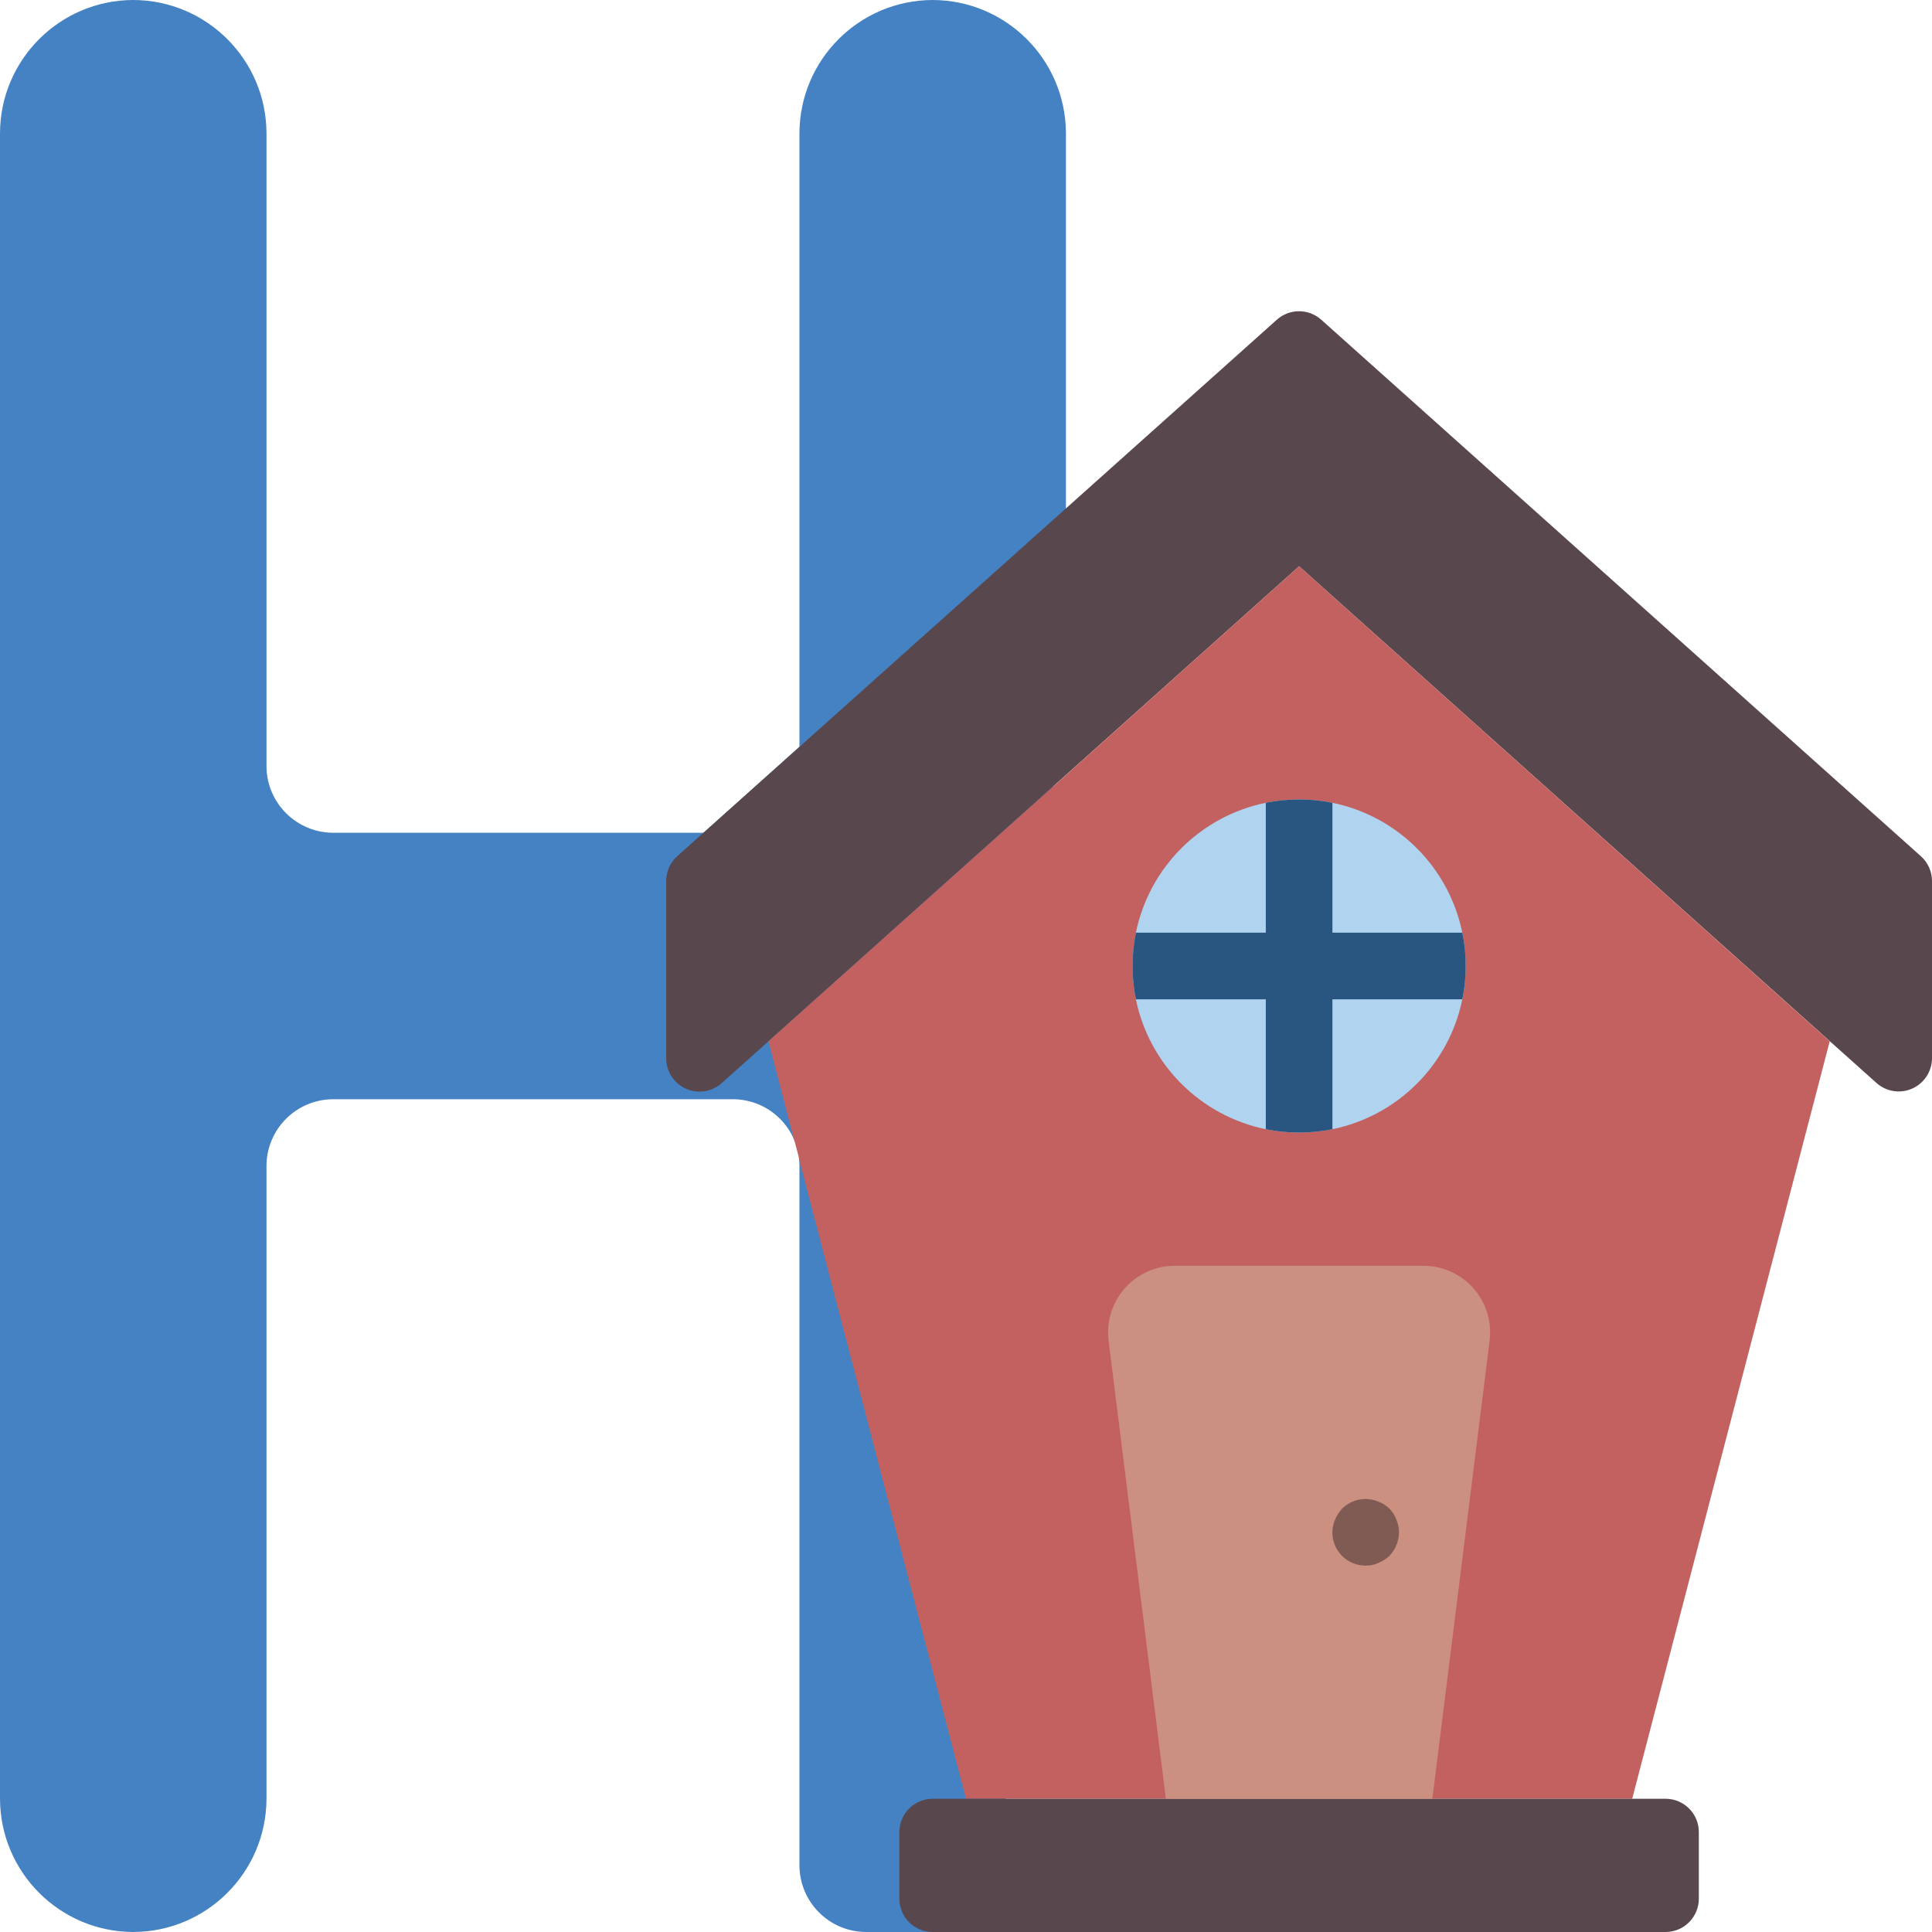 <svg height="512pt" viewBox="0 0 512 512" width="512pt" xmlns="http://www.w3.org/2000/svg"><path d="m282.484 134.707v-99.398c-.059-19.477-15.836-35.25-35.312-35.309-19.477.059-35.25 15.832-35.309 35.309v162.605l-25.426 22.777h-98.16c-9.738-.031-17.629-7.918-17.656-17.656v-167.727c-.059-19.477-15.832-35.25-35.312-35.309-19.477.059-35.25 15.832-35.309 35.309v441.383c.059 19.477 15.832 35.25 35.309 35.309 19.48-.059 35.254-15.832 35.312-35.309v-167.727c.027-9.738 7.918-17.625 17.656-17.656h105.93c9.75 0 17.656 7.906 17.656 17.656v185.379c.027 9.738 7.914 17.629 17.652 17.656h35.312zm0 0" fill="#4482c3"/><path d="m350.164 84.746 158.895 142.168c1.871 1.672 2.941 4.066 2.941 6.574v46.93c0 3.48-2.047 6.637-5.227 8.059-3.18 1.422-6.895.84-9.488-1.484l-153.008-136.922-140.625 125.879-12.359 11.062c-2.594 2.34-6.324 2.93-9.516 1.508-3.188-1.426-5.238-4.598-5.227-8.094v-46.961c0-2.512 1.07-4.902 2.941-6.578l158.895-142.168c3.359-2.992 8.434-2.98 11.777.027zm0 0" fill="#59474e"/><path d="m484.898 275.949-52.348 200.742h-176.551l-44.227-169.492v-.266l-1.234-4.676-.09-.18-6.797-26.129 78.832-70.531 61.793-55.348zm0 0" fill="#c2615f"/><path d="m247.172 476.691h194.207c4.875 0 8.828 3.949 8.828 8.824v17.656c0 4.875-3.953 8.828-8.828 8.828h-194.207c-4.875 0-8.828-3.953-8.828-8.828v-17.656c0-4.875 3.953-8.824 8.828-8.824zm0 0" fill="#59474e"/><path d="m377.238 335.449h-65.926c-5.062-.004-9.883 2.172-13.238 5.969-3.352 3.797-4.91 8.848-4.285 13.875l15.176 121.398h70.621l15.176-121.398c.629-5.027-.934-10.078-4.285-13.875-3.352-3.797-8.176-5.973-13.238-5.969zm0 0" fill="#cb9080"/><path d="m361.93 414.898c-2.348.023-4.605-.902-6.266-2.562-1.66-1.66-2.586-3.918-2.562-6.266.016-1.156.254-2.293.707-3.355.449-1.07 1.074-2.055 1.855-2.914 2.539-2.504 6.336-3.234 9.621-1.852 2.219.801 3.965 2.547 4.766 4.766.453 1.062.695 2.199.707 3.355-.035 2.336-.949 4.574-2.559 6.266-.859.777-1.844 1.402-2.914 1.855-1.047.492-2.195.734-3.355.707zm0 0" fill="#7f5b53"/><path d="m388.414 256c.02 2.965-.273 5.926-.883 8.828-3.559 17.328-17.098 30.871-34.43 34.426-5.824 1.18-11.828 1.18-17.652 0-17.328-3.555-30.871-17.098-34.43-34.426-1.176-5.828-1.176-11.828 0-17.656 3.559-17.328 17.102-30.871 34.43-34.426 5.824-1.18 11.828-1.18 17.652 0 17.332 3.555 30.871 17.098 34.43 34.426.609 2.902.902 5.863.883 8.828zm0 0" fill="#b0d3f0"/><g fill="#285680"><path d="m353.102 212.746v86.508c-5.824 1.18-11.828 1.18-17.652 0v-86.508c5.824-1.18 11.828-1.18 17.652 0zm0 0"/><path d="m388.414 256c.02 2.965-.273 5.926-.883 8.828h-86.512c-1.176-5.828-1.176-11.828 0-17.656h86.512c.609 2.902.902 5.863.883 8.828zm0 0"/></g></svg>